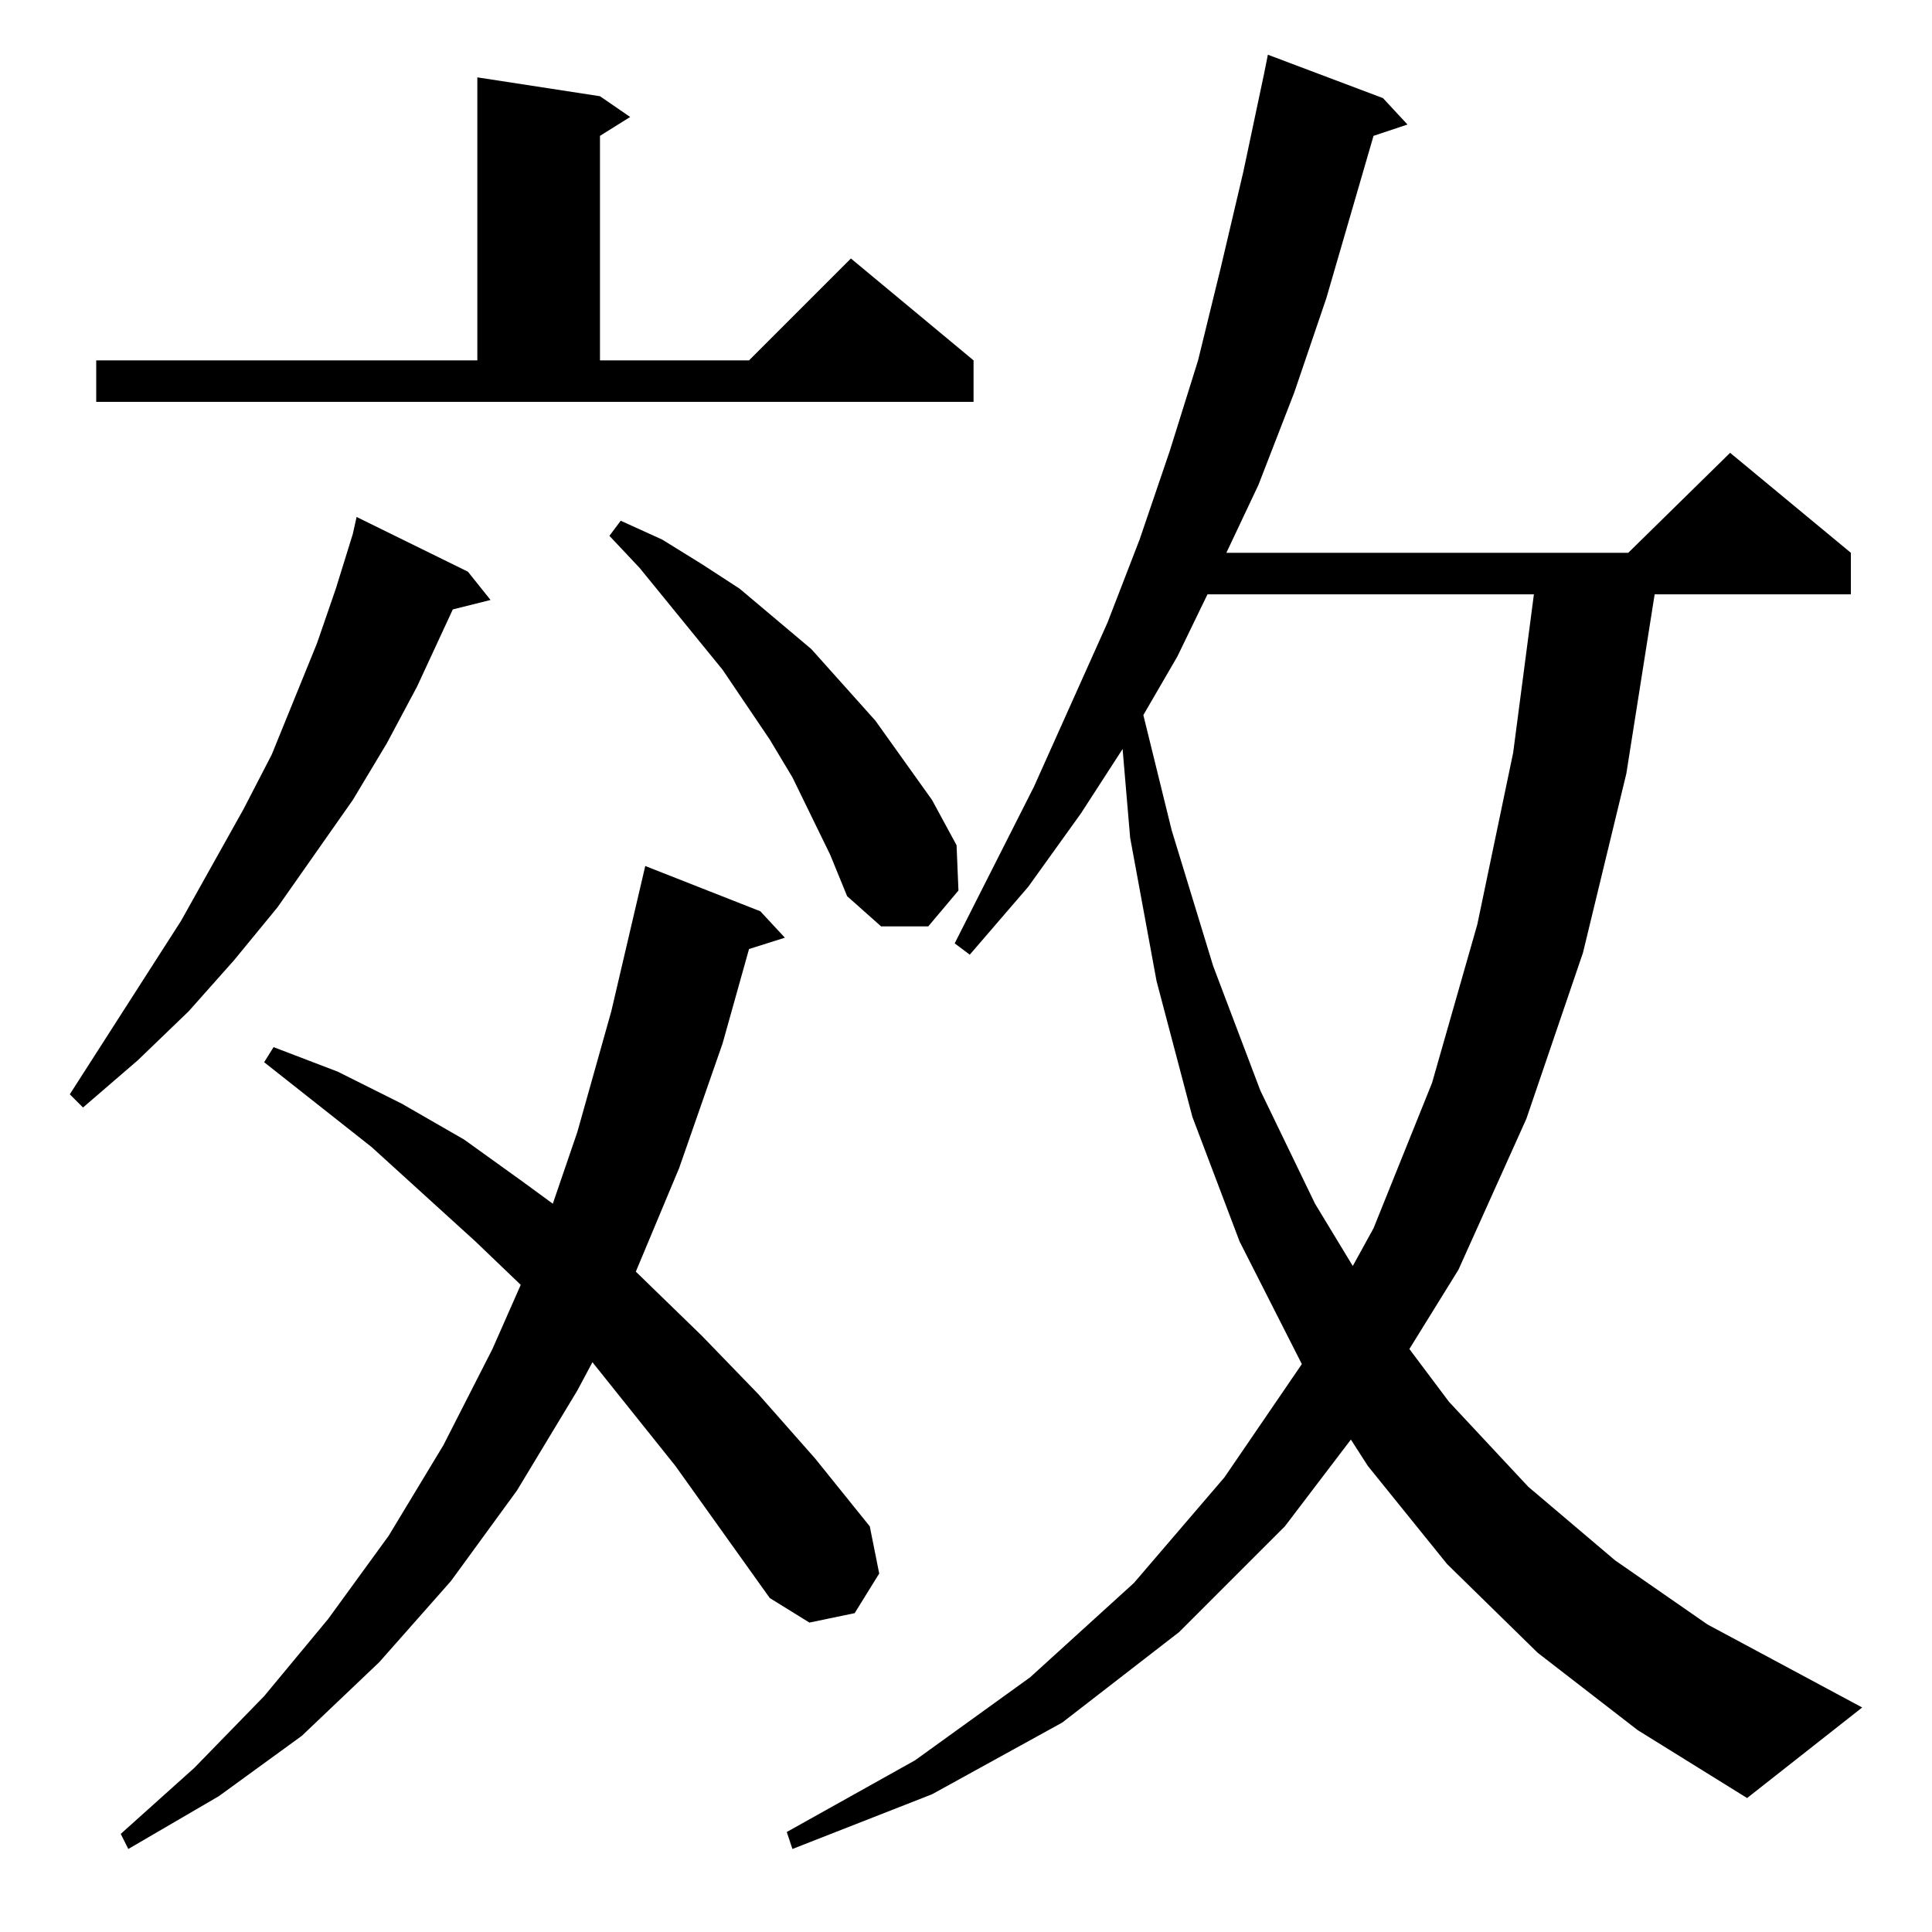 <?xml version="1.0" standalone="no"?>
<!DOCTYPE svg PUBLIC "-//W3C//DTD SVG 1.1//EN" "http://www.w3.org/Graphics/SVG/1.1/DTD/svg11.dtd" >
<svg xmlns="http://www.w3.org/2000/svg" xmlns:xlink="http://www.w3.org/1999/xlink" version="1.1" viewBox="0 -144 1024 1024">
  <g transform="matrix(1 0 0 -1 0 880)">
   <path fill="currentColor"
d="M815 148l-48 47l-42 52l-9 14l-35 -46l-56 -56l-62 -48l-69 -38l-74 -29l-3 9l68 38l61 44l55 50l48 56l41 60l-33 65l-25 66l-19 72l-14 76l-4 47l-22 -34l-28 -39l-31 -36l-8 6l42 83l39 87l17 44l16 47l15 48l12 49l12 51l11 52l2 10l61 -23l13 -14l-18 -6l-25 -86
l-17 -50l-19 -49l-17 -36h213l54 53l64 -53v-22h-104l-15 -95l-23 -95l-30 -88l-36 -80l-26 -42l21 -28l42 -45l46 -39l49 -34l82 -44l-61 -48l-58 36zM358 247l-44 55l-8 -15l-32 -53l-35 -48l-38 -43l-41 -39l-44 -32l-48 -28l-4 8l39 35l37 38l34 41l32 44l29 48l26 51
l15 34l-24 23l-55 50l-57 45l5 8l34 -13l34 -17l33 -19l32 -23l15 -11l13 38l18 64l18 77l61 -24l13 -14l-19 -6l-14 -50l-23 -66l-23 -55l35 -34l30 -31l30 -34l29 -36l5 -25l-13 -21l-24 -5l-21 13zM640 709l-16 -33l-18 -31l15 -61l22 -72l25 -66l29 -60l20 -33l11 20
l31 77l24 84l19 91l11 84h-173zM248 721l12 -15l-20 -5l-19 -41l-16 -30l-18 -30l-40 -57l-23 -28l-24 -27l-27 -26l-29 -25l-7 7l59 92l33 59l15 29l24 59l10 29l9 29l2 9zM440 571l-20 41l-12 20l-25 37l-44 54l-16 17l6 8l22 -10l21 -13l20 -13l19 -16l19 -16l34 -38
l30 -42l13 -24l1 -24l-16 -19h-25l-18 16zM51 833h202v150l65 -10l16 -11l-16 -10v-119h79l54 54l65 -54v-22h-465v22z" />
  </g>

</svg>
